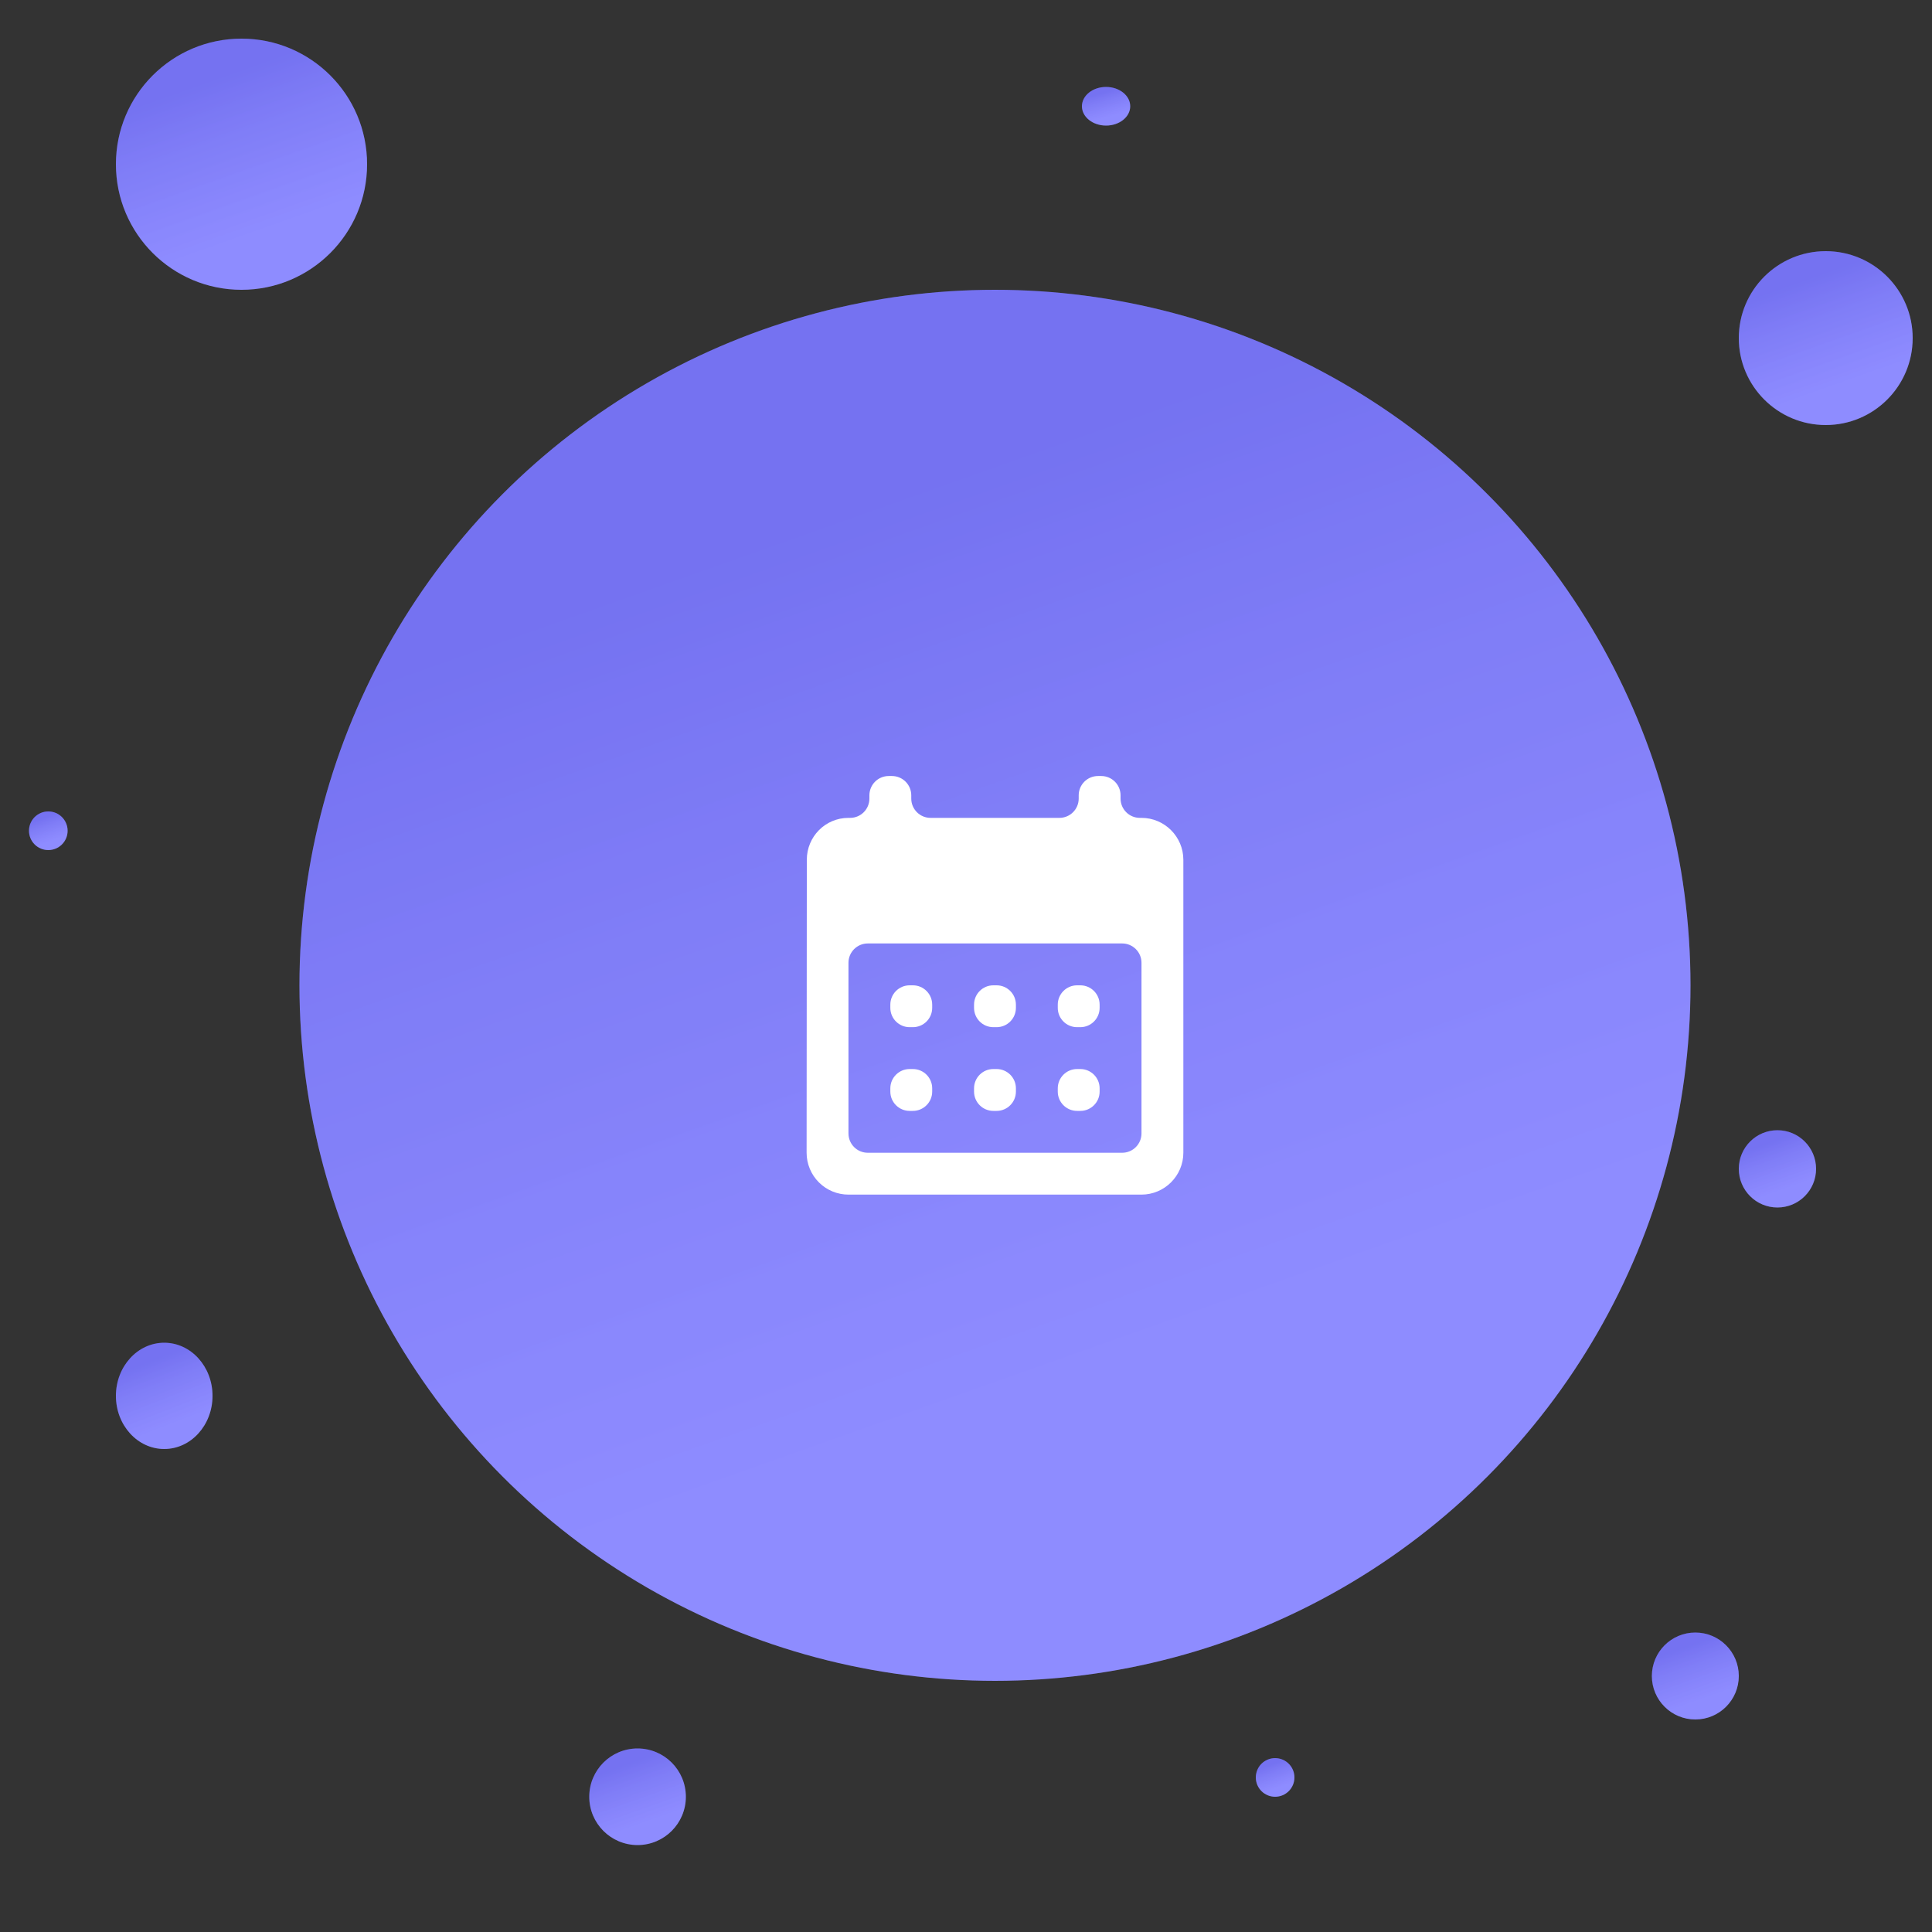 <svg width="200" height="200" viewBox="0 0 200 200" fill="none" xmlns="http://www.w3.org/2000/svg">
<rect x="0" y="0" width="200" height="200" fill="#333333" stroke="none"/>
<circle cx="103" cy="102" r="72" fill="#7A77FF"/>
<circle cx="103" cy="102" r="72" fill="url(#paint0_linear_6977_115641)" fill-opacity="0.2"/>
<path d="M118.167 84.666H118C116.895 84.666 116 83.771 116 82.666V82.333C116 81.228 115.105 80.333 114 80.333H113.667C112.562 80.333 111.667 81.228 111.667 82.333V82.666C111.667 83.771 110.771 84.666 109.667 84.666H96.333C95.229 84.666 94.333 83.771 94.333 82.666V82.333C94.333 81.228 93.438 80.333 92.333 80.333H92C90.895 80.333 90 81.228 90 82.333V82.666C90 83.771 89.105 84.666 88 84.666H87.833C85.428 84.666 83.522 86.616 83.522 89L83.5 119.333C83.5 120.482 83.957 121.584 84.769 122.397C85.582 123.21 86.684 123.666 87.833 123.666H118.167C120.55 123.666 122.5 121.716 122.5 119.333V89C122.5 86.616 120.55 84.666 118.167 84.666ZM118.167 117.333C118.167 118.438 117.271 119.333 116.167 119.333H89.833C88.729 119.333 87.833 118.438 87.833 117.333V99.666C87.833 98.562 88.729 97.666 89.833 97.666H116.167C117.271 97.666 118.167 98.562 118.167 99.666V117.333ZM96.5 104.333C96.5 105.438 95.605 106.333 94.5 106.333H94.167C93.062 106.333 92.167 105.438 92.167 104.333V104C92.167 102.895 93.062 102 94.167 102H94.5C95.605 102 96.5 102.895 96.5 104V104.333ZM105.167 104.333C105.167 105.438 104.271 106.333 103.167 106.333H102.833C101.729 106.333 100.833 105.438 100.833 104.333V104C100.833 102.895 101.729 102 102.833 102H103.167C104.271 102 105.167 102.895 105.167 104V104.333ZM113.833 104.333C113.833 105.438 112.938 106.333 111.833 106.333H111.5C110.395 106.333 109.5 105.438 109.5 104.333V104C109.5 102.895 110.395 102 111.5 102H111.833C112.938 102 113.833 102.895 113.833 104V104.333ZM96.5 113C96.5 114.104 95.605 115 94.5 115H94.167C93.062 115 92.167 114.104 92.167 113V112.666C92.167 111.562 93.062 110.666 94.167 110.666H94.5C95.605 110.666 96.5 111.562 96.5 112.666V113ZM105.167 113C105.167 114.104 104.271 115 103.167 115H102.833C101.729 115 100.833 114.104 100.833 113V112.666C100.833 111.562 101.729 110.666 102.833 110.666H103.167C104.271 110.666 105.167 111.562 105.167 112.666V113ZM113.833 113C113.833 114.104 112.938 115 111.833 115H111.5C110.395 115 109.5 114.104 109.5 113V112.666C109.5 111.562 110.395 110.666 111.5 110.666H111.833C112.938 110.666 113.833 111.562 113.833 112.666V113Z" fill="white"/>
<circle cx="25" cy="17" r="13" fill="#7A77FF"/>
<circle cx="25" cy="17" r="13" fill="url(#paint1_linear_6977_115641)" fill-opacity="0.2"/>
<circle cx="189" cy="35" r="9" fill="#7A77FF"/>
<circle cx="189" cy="35" r="9" fill="url(#paint2_linear_6977_115641)" fill-opacity="0.2"/>
<circle cx="66" cy="186" r="5" fill="#7A77FF"/>
<circle cx="66" cy="186" r="5" fill="url(#paint3_linear_6977_115641)" fill-opacity="0.2"/>
<ellipse cx="17" cy="144.5" rx="5" ry="5.5" fill="#7A77FF"/>
<ellipse cx="17" cy="144.5" rx="5" ry="5.5" fill="url(#paint4_linear_6977_115641)" fill-opacity="0.2"/>
<circle cx="175.5" cy="173.5" r="4.5" fill="#7A77FF"/>
<circle cx="175.5" cy="173.5" r="4.5" fill="url(#paint5_linear_6977_115641)" fill-opacity="0.2"/>
<circle cx="184" cy="121" r="4" fill="#7A77FF"/>
<circle cx="184" cy="121" r="4" fill="url(#paint6_linear_6977_115641)" fill-opacity="0.2"/>
<ellipse cx="114.5" cy="11" rx="2.5" ry="2" fill="#7A77FF"/>
<ellipse cx="114.5" cy="11" rx="2.5" ry="2" fill="url(#paint7_linear_6977_115641)" fill-opacity="0.2"/>
<circle cx="132" cy="184" r="2" fill="#7A77FF"/>
<circle cx="132" cy="184" r="2" fill="url(#paint8_linear_6977_115641)" fill-opacity="0.2"/>
<circle cx="5" cy="86" r="2" fill="#7A77FF"/>
<circle cx="5" cy="86" r="2" fill="url(#paint9_linear_6977_115641)" fill-opacity="0.2"/>
<defs>
<linearGradient id="paint0_linear_6977_115641" x1="104.469" y1="30" x2="149.784" y2="157.951" gradientUnits="userSpaceOnUse">
<stop offset="0.122" stop-color="#5F5DB7" stop-opacity="0.99"/>
<stop offset="0.795" stop-color="white" stop-opacity="0.76"/>
</linearGradient>
<linearGradient id="paint1_linear_6977_115641" x1="25.265" y1="4" x2="33.447" y2="27.102" gradientUnits="userSpaceOnUse">
<stop offset="0.122" stop-color="#5F5DB7" stop-opacity="0.99"/>
<stop offset="0.795" stop-color="white" stop-opacity="0.76"/>
</linearGradient>
<linearGradient id="paint2_linear_6977_115641" x1="189.184" y1="26" x2="194.848" y2="41.994" gradientUnits="userSpaceOnUse">
<stop offset="0.122" stop-color="#5F5DB7" stop-opacity="0.99"/>
<stop offset="0.795" stop-color="white" stop-opacity="0.76"/>
</linearGradient>
<linearGradient id="paint3_linear_6977_115641" x1="66.102" y1="181" x2="69.249" y2="189.886" gradientUnits="userSpaceOnUse">
<stop offset="0.122" stop-color="#5F5DB7" stop-opacity="0.99"/>
<stop offset="0.795" stop-color="white" stop-opacity="0.76"/>
</linearGradient>
<linearGradient id="paint4_linear_6977_115641" x1="17.102" y1="139" x2="20.823" y2="148.551" gradientUnits="userSpaceOnUse">
<stop offset="0.122" stop-color="#5F5DB7" stop-opacity="0.99"/>
<stop offset="0.795" stop-color="white" stop-opacity="0.76"/>
</linearGradient>
<linearGradient id="paint5_linear_6977_115641" x1="175.592" y1="169" x2="178.424" y2="176.997" gradientUnits="userSpaceOnUse">
<stop offset="0.122" stop-color="#5F5DB7" stop-opacity="0.99"/>
<stop offset="0.795" stop-color="white" stop-opacity="0.76"/>
</linearGradient>
<linearGradient id="paint6_linear_6977_115641" x1="184.082" y1="117" x2="186.599" y2="124.108" gradientUnits="userSpaceOnUse">
<stop offset="0.122" stop-color="#5F5DB7" stop-opacity="0.99"/>
<stop offset="0.795" stop-color="white" stop-opacity="0.76"/>
</linearGradient>
<linearGradient id="paint7_linear_6977_115641" x1="114.551" y1="9" x2="115.6" y2="12.703" gradientUnits="userSpaceOnUse">
<stop offset="0.122" stop-color="#5F5DB7" stop-opacity="0.99"/>
<stop offset="0.795" stop-color="white" stop-opacity="0.76"/>
</linearGradient>
<linearGradient id="paint8_linear_6977_115641" x1="132.041" y1="182" x2="133.3" y2="185.554" gradientUnits="userSpaceOnUse">
<stop offset="0.122" stop-color="#5F5DB7" stop-opacity="0.99"/>
<stop offset="0.795" stop-color="white" stop-opacity="0.76"/>
</linearGradient>
<linearGradient id="paint9_linear_6977_115641" x1="5.041" y1="84" x2="6.3" y2="87.554" gradientUnits="userSpaceOnUse">
<stop offset="0.122" stop-color="#5F5DB7" stop-opacity="0.99"/>
<stop offset="0.795" stop-color="white" stop-opacity="0.76"/>
</linearGradient>
</defs>
</svg>
